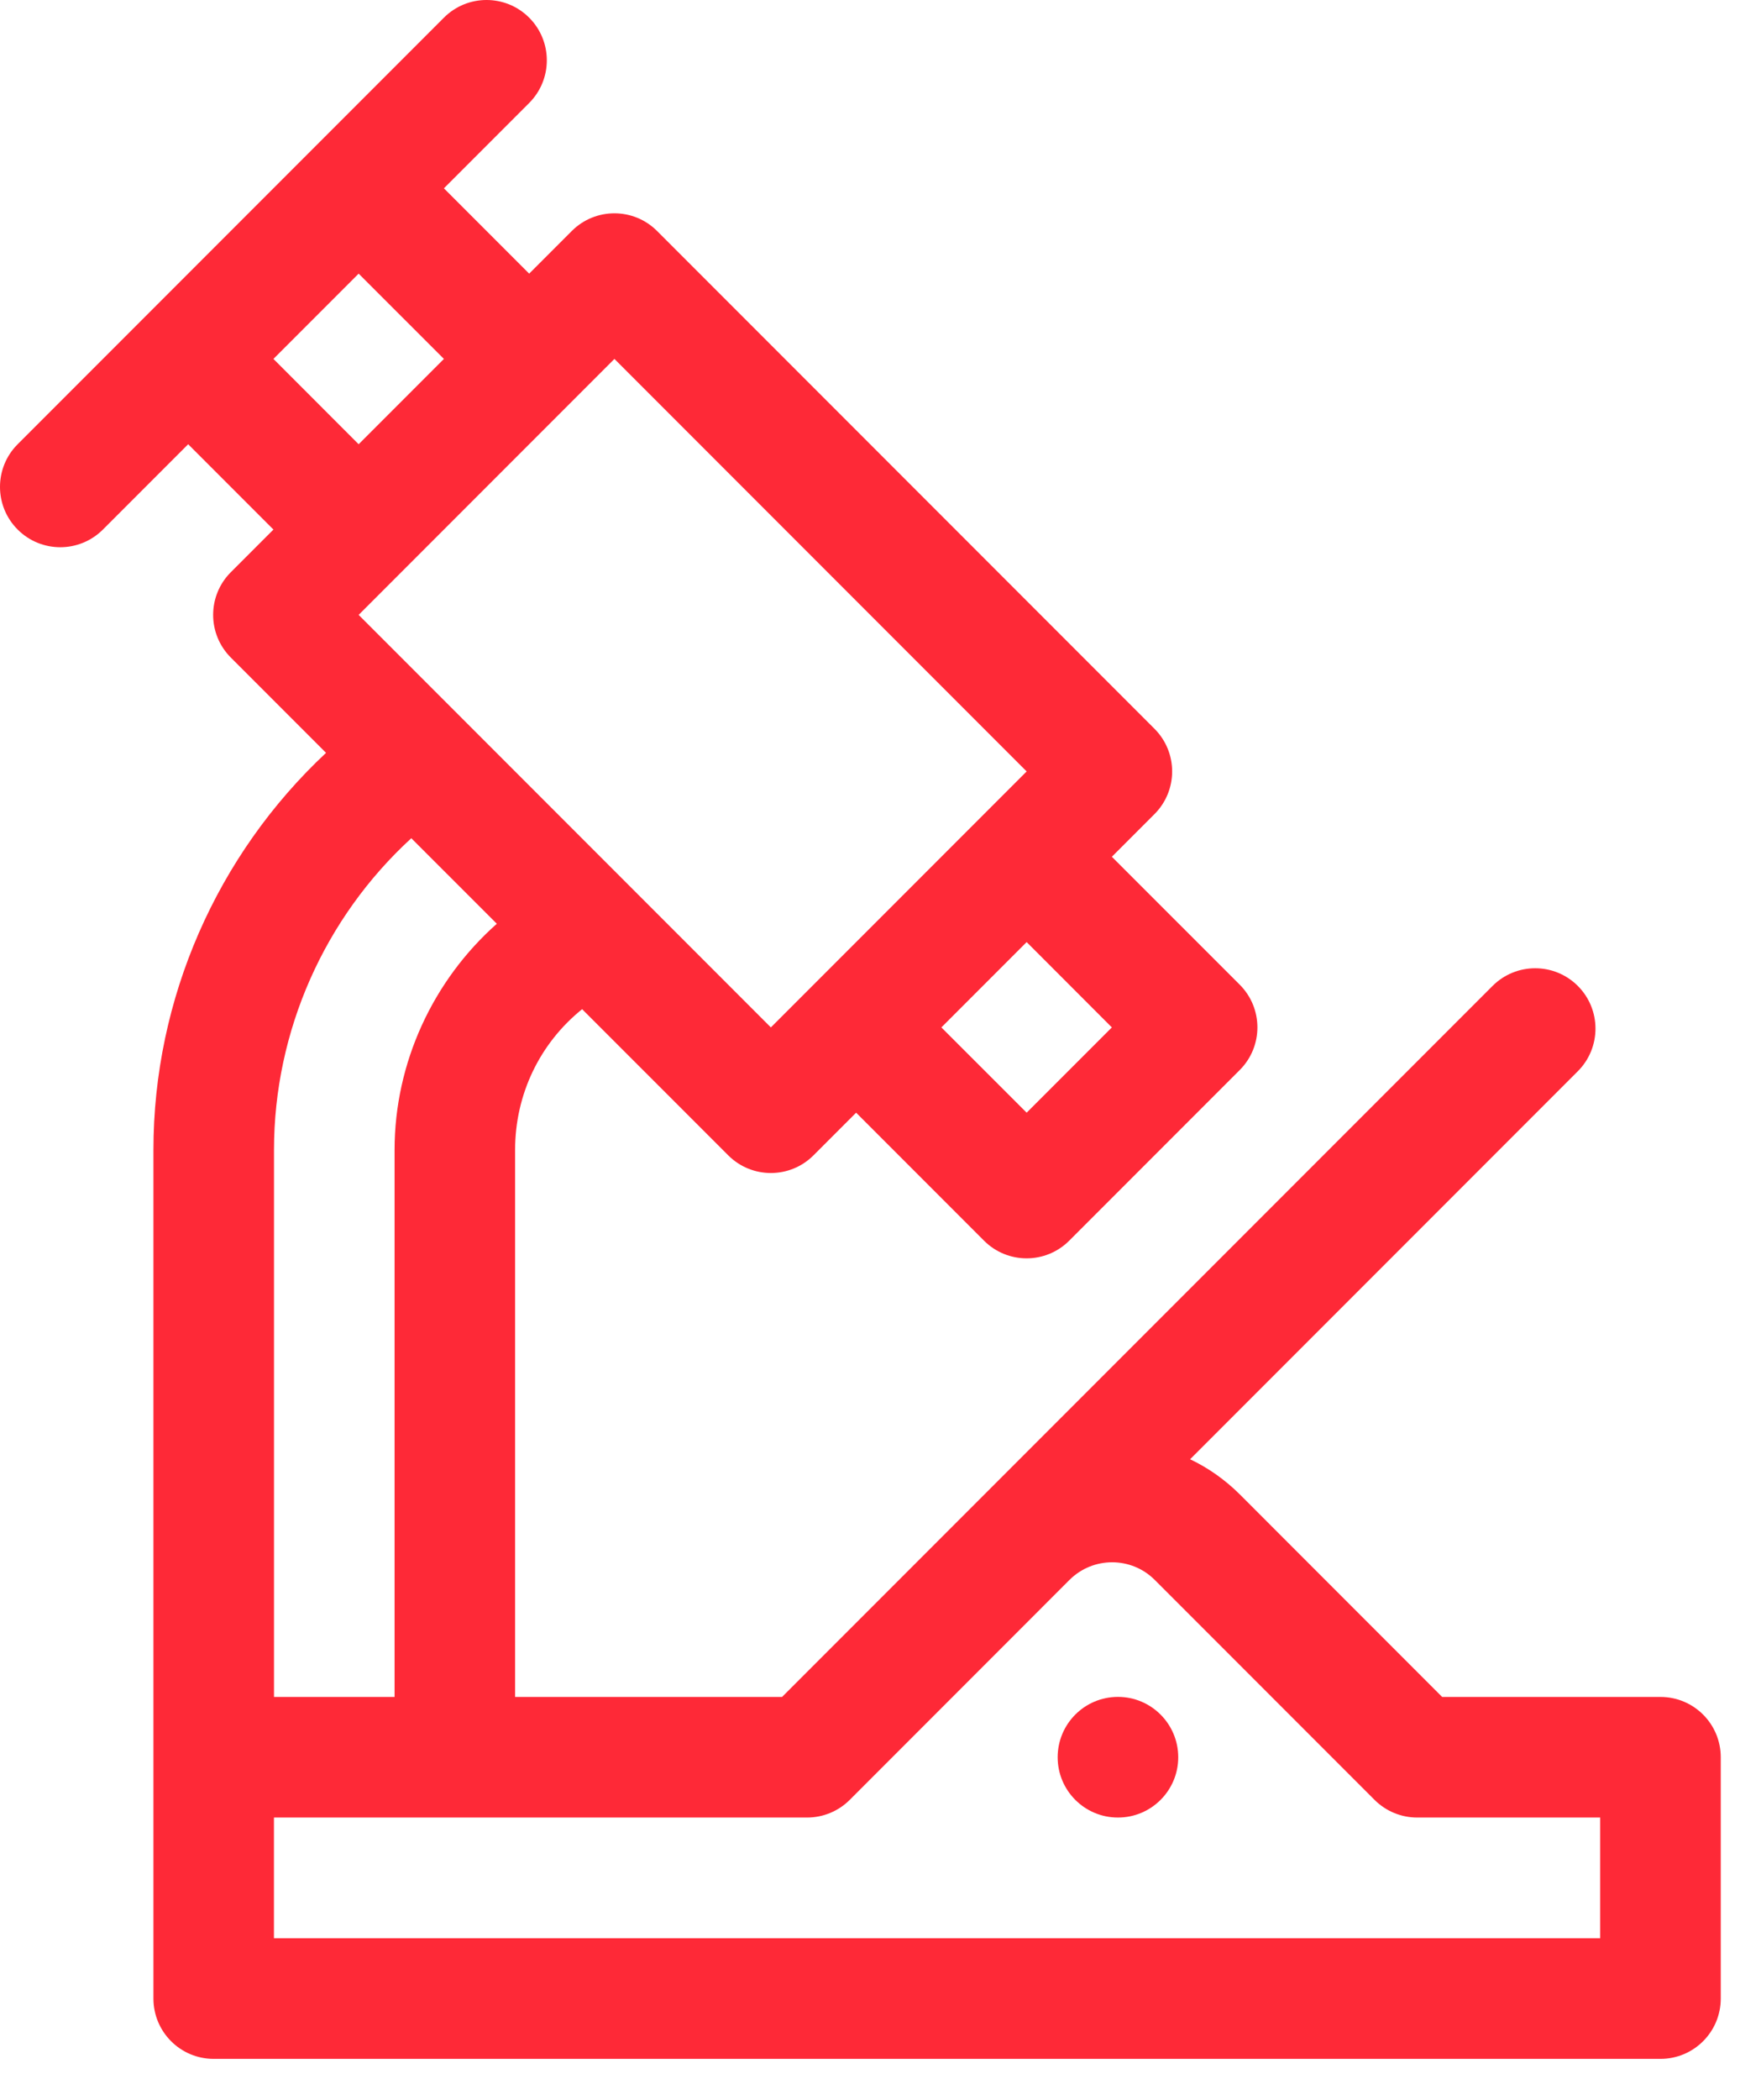 <svg width="34" height="41" viewBox="0 0 34 41" fill="none" xmlns="http://www.w3.org/2000/svg">
<path d="M2.011 10.34L3.677 8.674L5.343 10.34L4.51 11.173C4.05 11.633 4.05 12.379 4.51 12.839L6.371 14.7C4.239 16.693 2.998 19.502 2.998 22.454V39.023C2.998 39.674 3.525 40.201 4.176 40.201H32.446C33.097 40.201 33.624 39.674 33.624 39.023V34.312C33.624 33.661 33.097 33.134 32.446 33.134H28.18L24.23 29.183C23.938 28.892 23.608 28.661 23.255 28.493L30.831 20.917C31.291 20.457 31.291 19.711 30.831 19.251C30.371 18.791 29.625 18.791 29.165 19.251L15.282 33.134H10.065V22.454C10.065 21.363 10.553 20.366 11.375 19.705L14.23 22.559C14.69 23.019 15.436 23.019 15.896 22.559L16.729 21.726L19.228 24.225C19.687 24.685 20.434 24.685 20.893 24.225L24.225 20.893C24.685 20.433 24.685 19.688 24.225 19.227L21.726 16.729L22.559 15.896C23.019 15.436 23.019 14.69 22.559 14.23L12.839 4.51C12.379 4.05 11.633 4.05 11.173 4.51L10.34 5.343L8.674 3.677L10.34 2.011C10.8 1.551 10.8 0.805 10.34 0.345C9.88 -0.115 9.134 -0.115 8.674 0.345C7.689 1.331 1.186 7.833 0.345 8.674C-0.115 9.134 -0.115 9.88 0.345 10.34C0.805 10.8 1.551 10.8 2.011 10.34ZM5.354 22.454C5.354 20.131 6.342 17.92 8.037 16.367L9.708 18.037C8.462 19.142 7.71 20.751 7.71 22.454V33.134H5.354L5.354 22.454ZM15.77 35.489C16.083 35.489 16.382 35.365 16.603 35.145C16.603 35.145 20.898 30.85 20.898 30.849C21.358 30.39 22.105 30.39 22.564 30.849L26.86 35.145C27.081 35.365 27.38 35.489 27.693 35.489H31.268V37.845H5.353V35.489H15.77ZM21.726 20.061L20.061 21.726L18.395 20.061L20.061 18.395L21.726 20.061ZM12.006 7.008L20.061 15.063L15.063 20.061L7.008 12.006L12.006 7.008ZM7.008 5.343L8.674 7.008L7.008 8.674L5.343 7.008L7.008 5.343Z" fill="#FE2937"/>
<path d="M21.845 35.489C22.495 35.489 23.023 34.962 23.023 34.312C23.023 33.661 22.495 33.133 21.845 33.133C21.194 33.133 20.667 33.661 20.667 34.312C20.667 34.962 21.194 35.489 21.845 35.489Z" fill="#FE2937"/>
</svg>
